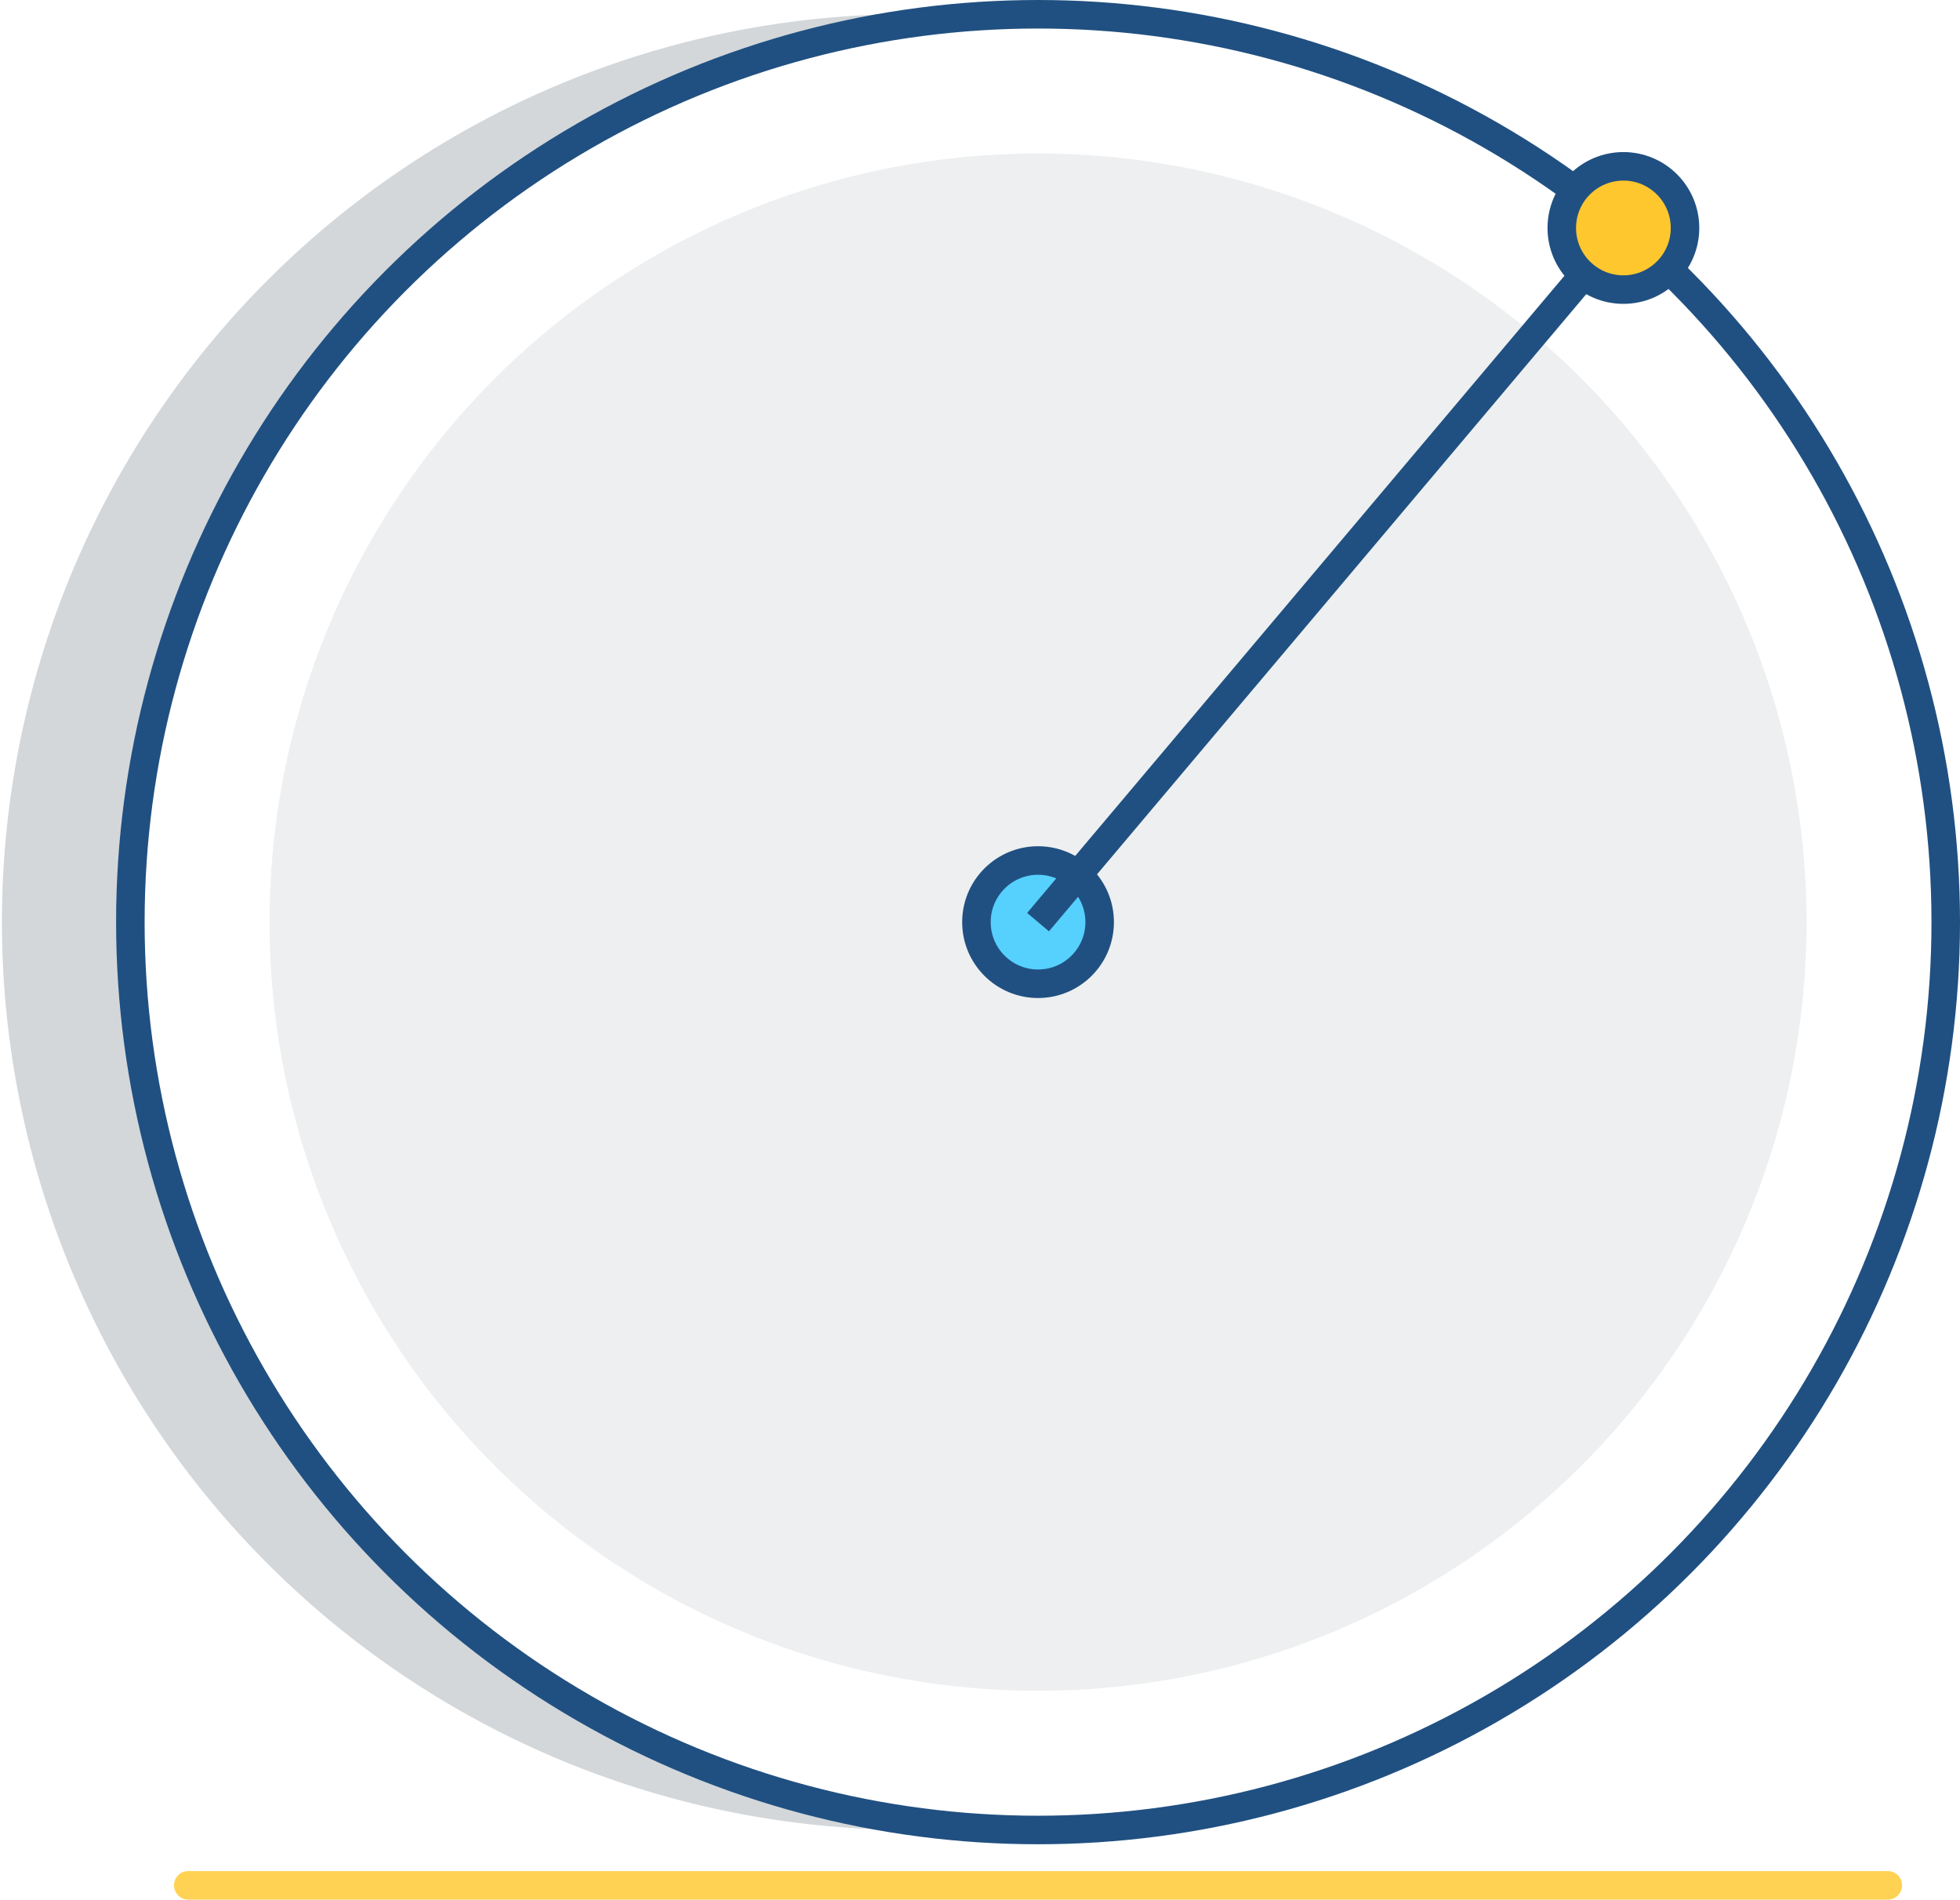 <svg xmlns="http://www.w3.org/2000/svg" viewBox="0 0 68.71 66.58"><defs><style>.cls-1,.cls-3{fill:#d3d7da;}.cls-1{opacity:0.4;isolation:isolate;}.cls-2,.cls-4{fill:none;stroke-miterlimit:10;}.cls-2{stroke:#ffd253;stroke-linecap:round;}.cls-4{stroke:#205081;}.cls-5{fill:#56d0fc;}.cls-6{fill:#fec72e;}</style></defs><title>43.diameter</title><g id="Layer_2" data-name="Layer 2"><g id="Layer_1-2" data-name="Layer 1"><circle class="cls-1" cx="36.39" cy="32.32" r="26.94"/><line class="cls-2" x1="6.6" y1="66.08" x2="66.18" y2="66.08"/><path class="cls-3" d="M34.38,64.07c-.66,0-1.33.06-2,.06A31.82,31.82,0,0,1,31.26.5c.37,0,.75,0,1.12,0,.67,0,1.34,0,2,.06a31.82,31.82,0,0,0,0,63.51Z"/><circle class="cls-4" cx="36.39" cy="32.32" r="31.82"/><circle class="cls-5" cx="36.39" cy="32.32" r="2.16"/><circle class="cls-4" cx="36.39" cy="32.32" r="2.16"/><line class="cls-4" x1="36.39" y1="32.32" x2="56.91" y2="7.99"/><circle class="cls-6" cx="56.91" cy="7.99" r="2.16"/><circle class="cls-4" cx="56.91" cy="7.99" r="2.16"/></g></g></svg>